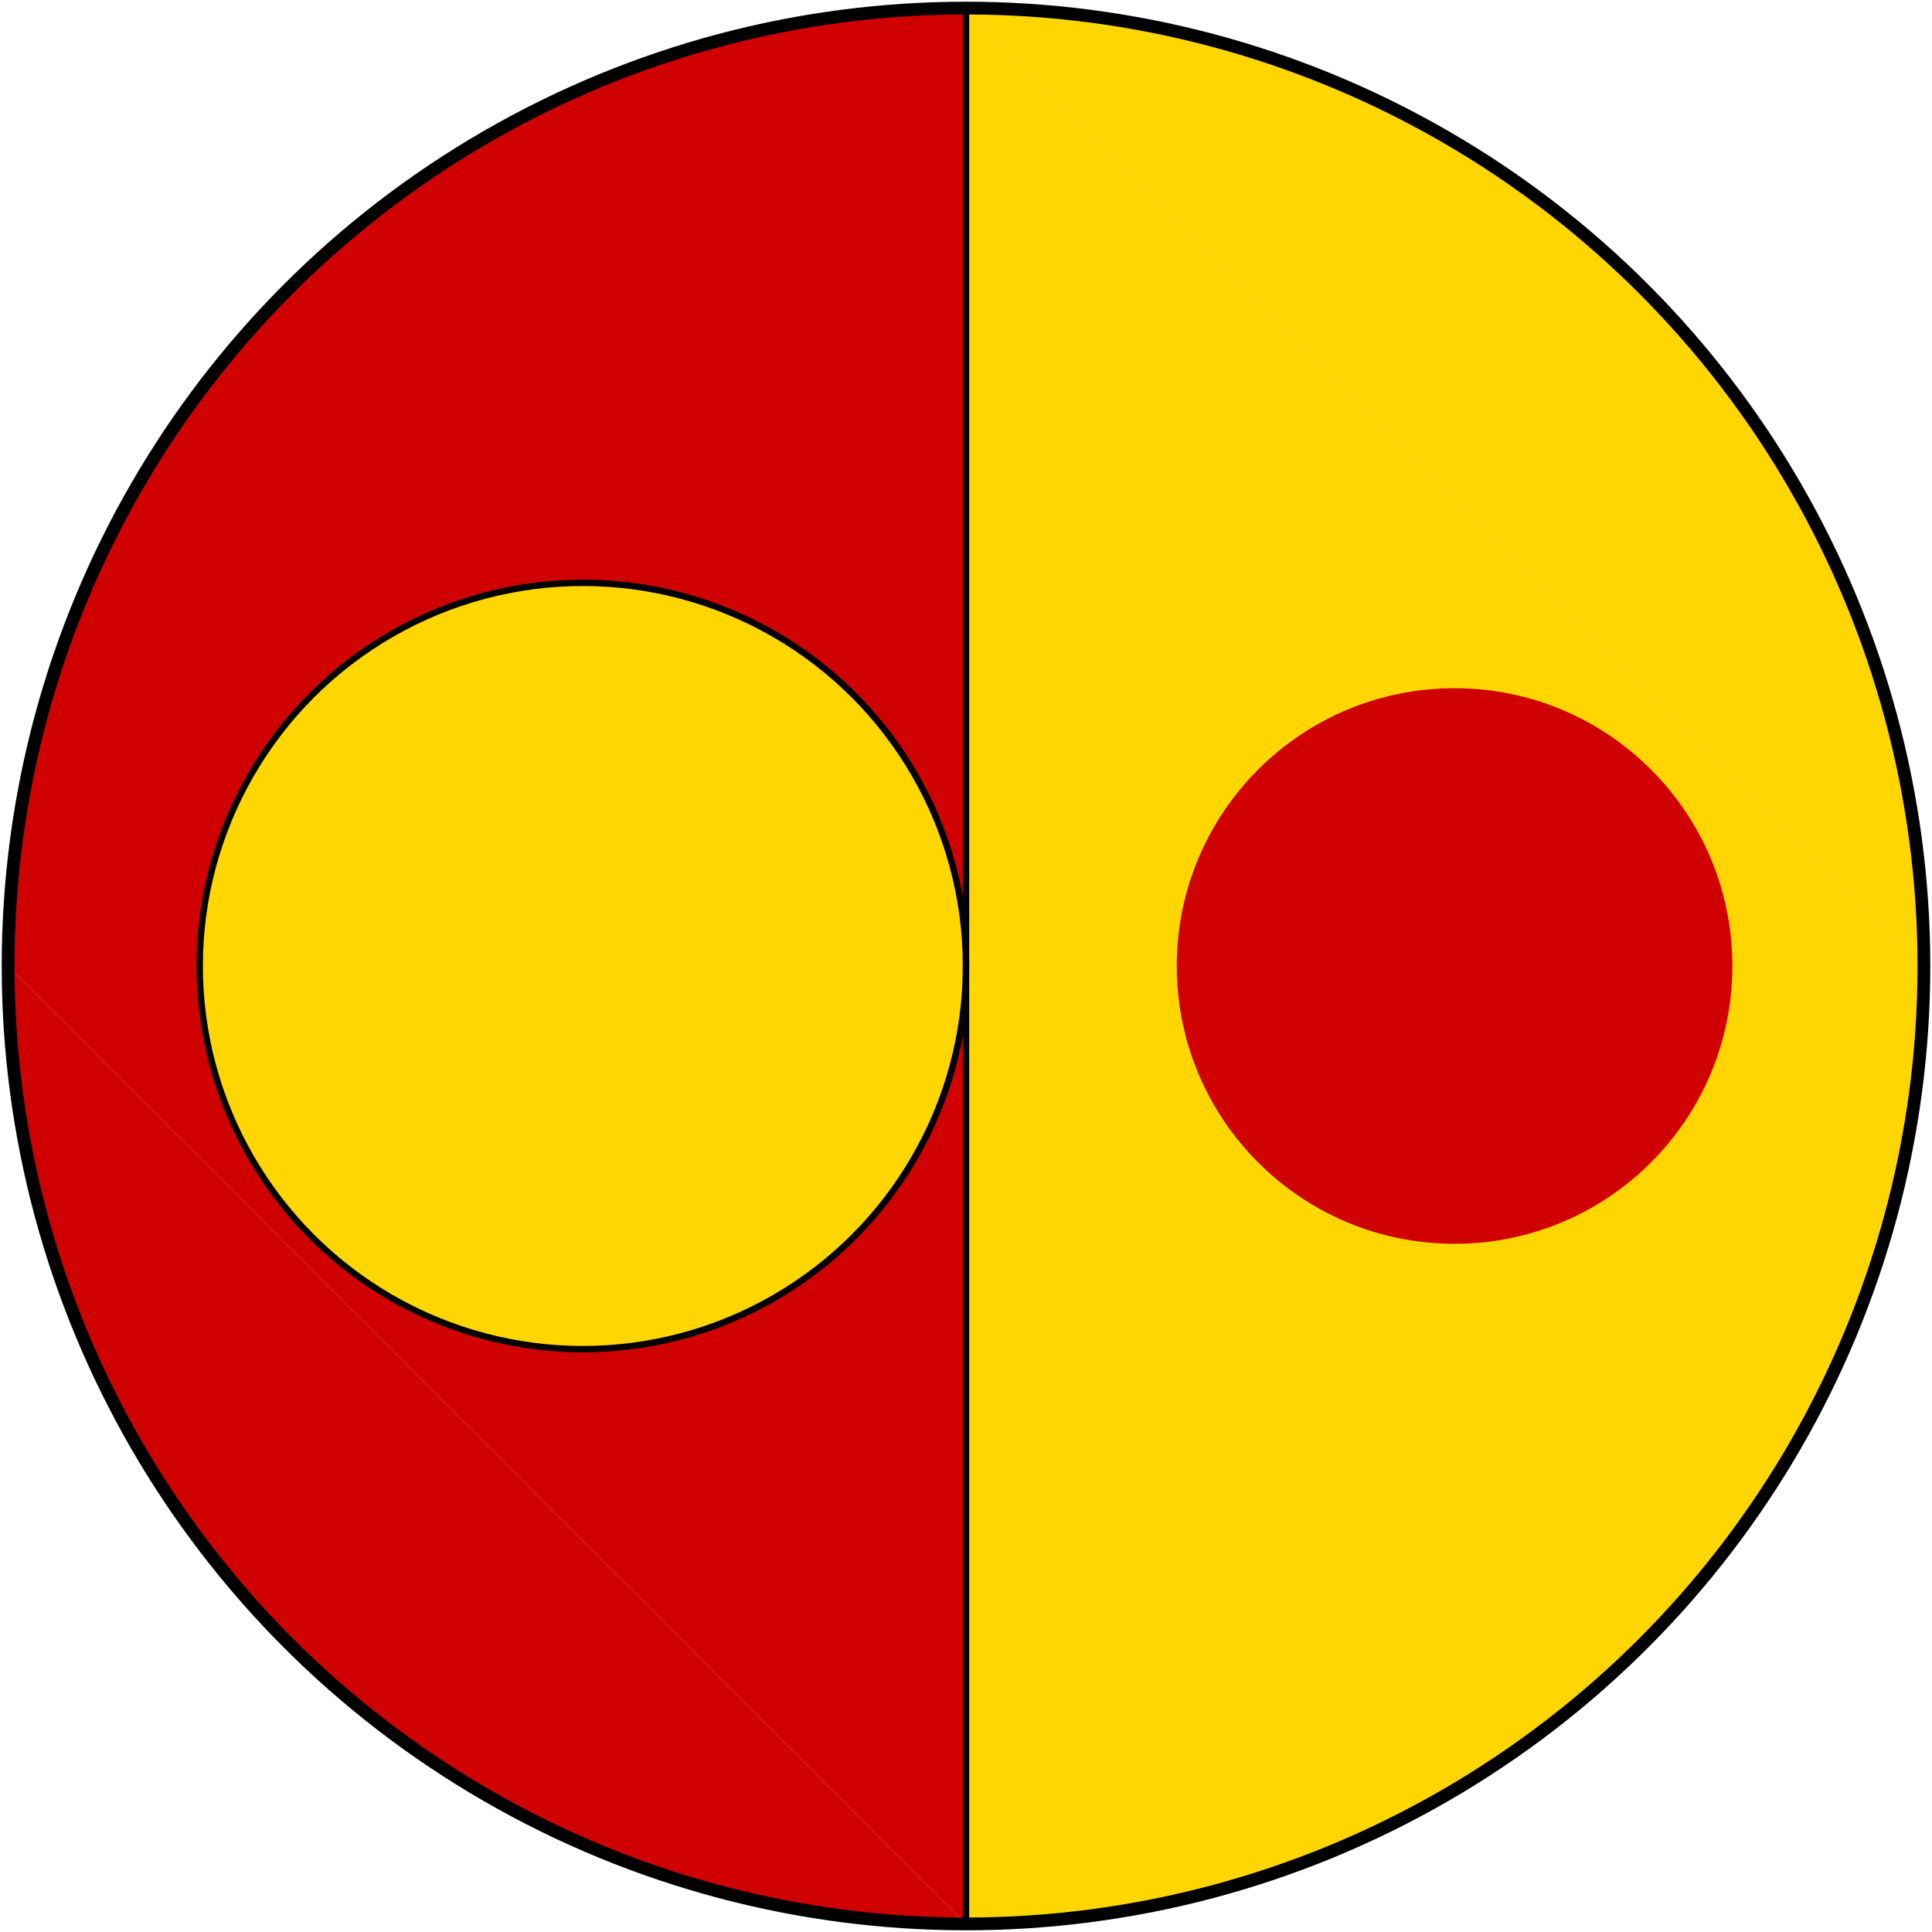 <?xml version="1.0" encoding="UTF-8" standalone="no"?>
<!-- Creator: fig2dev Version 3.2.8b -->
<!-- CreationDate: 2024-10-11 22:22:40 -->
<!-- Magnification: 1.05 -->
<svg	xmlns="http://www.w3.org/2000/svg"
	xmlns:xlink="http://www.w3.org/1999/xlink"
	width="572pt" height="572pt"
	viewBox="-4538 -4537 9076 9074">
<g fill="none">
<!-- Circle -->
<circle cx="0" cy="0" r="4500"
	stroke="#000000" stroke-width="8px"/>
<!-- Line -->
<polyline points=" -4500,0 0,0 0,-4500 -4500,0" fill="#d10000"
	stroke="#d10000" stroke-width="15px"/>
<!-- Line -->
<polyline points=" 0,4500 0,0 4500,0 0,4500" fill="#ffd600"
	stroke="#ffd600" stroke-width="15px"/>
<!-- Arc -->
<path d="M 0,-4500 A 4500 4500 0 0 1 4500 0" fill="#ffd600"
	stroke="#ffd600" stroke-width="15px"/>
<!-- Arc -->
<path d="M 0,4500 A 4500 4500 0 0 0 4500 0" fill="#ffd600"
	stroke="#ffd600" stroke-width="15px"/>
<!-- Arc -->
<path d="M -4500,0 A 4500 4500 0 0 1 0 -4500" fill="#d10000"
	stroke="#d10000" stroke-width="15px"/>
<!-- Arc -->
<path d="M -4500,0 A 4500 4500 0 0 0 0 4500" fill="#d10000"
	stroke="#d10000" stroke-width="15px"/>
<!-- Line -->
<polyline points=" 0,-4500 0,0 4500,0" fill="#ffd600"
	stroke="#ffd600" stroke-width="15px"/>
<!-- Line -->
<polyline points=" -4500,0 0,0 0,4500" fill="#d10000"
	stroke="#d10000" stroke-width="15px"/>
<!-- Circle -->
<circle cx="0" cy="0" r="4500"
	stroke="#000000" stroke-width="60px"/>
<!-- Circle -->
<circle cx="2295" cy="0" r="1305" fill="#d10000"/>
<!-- Circle -->
<circle cx="-1800" cy="0" r="1800" fill="#ffd600"
	stroke="#000000" stroke-width="30px"/>
<!-- Line -->
<polyline points=" 0,4501 0,-4499"
	stroke="#000000" stroke-width="30px"/>
</g>
</svg>
